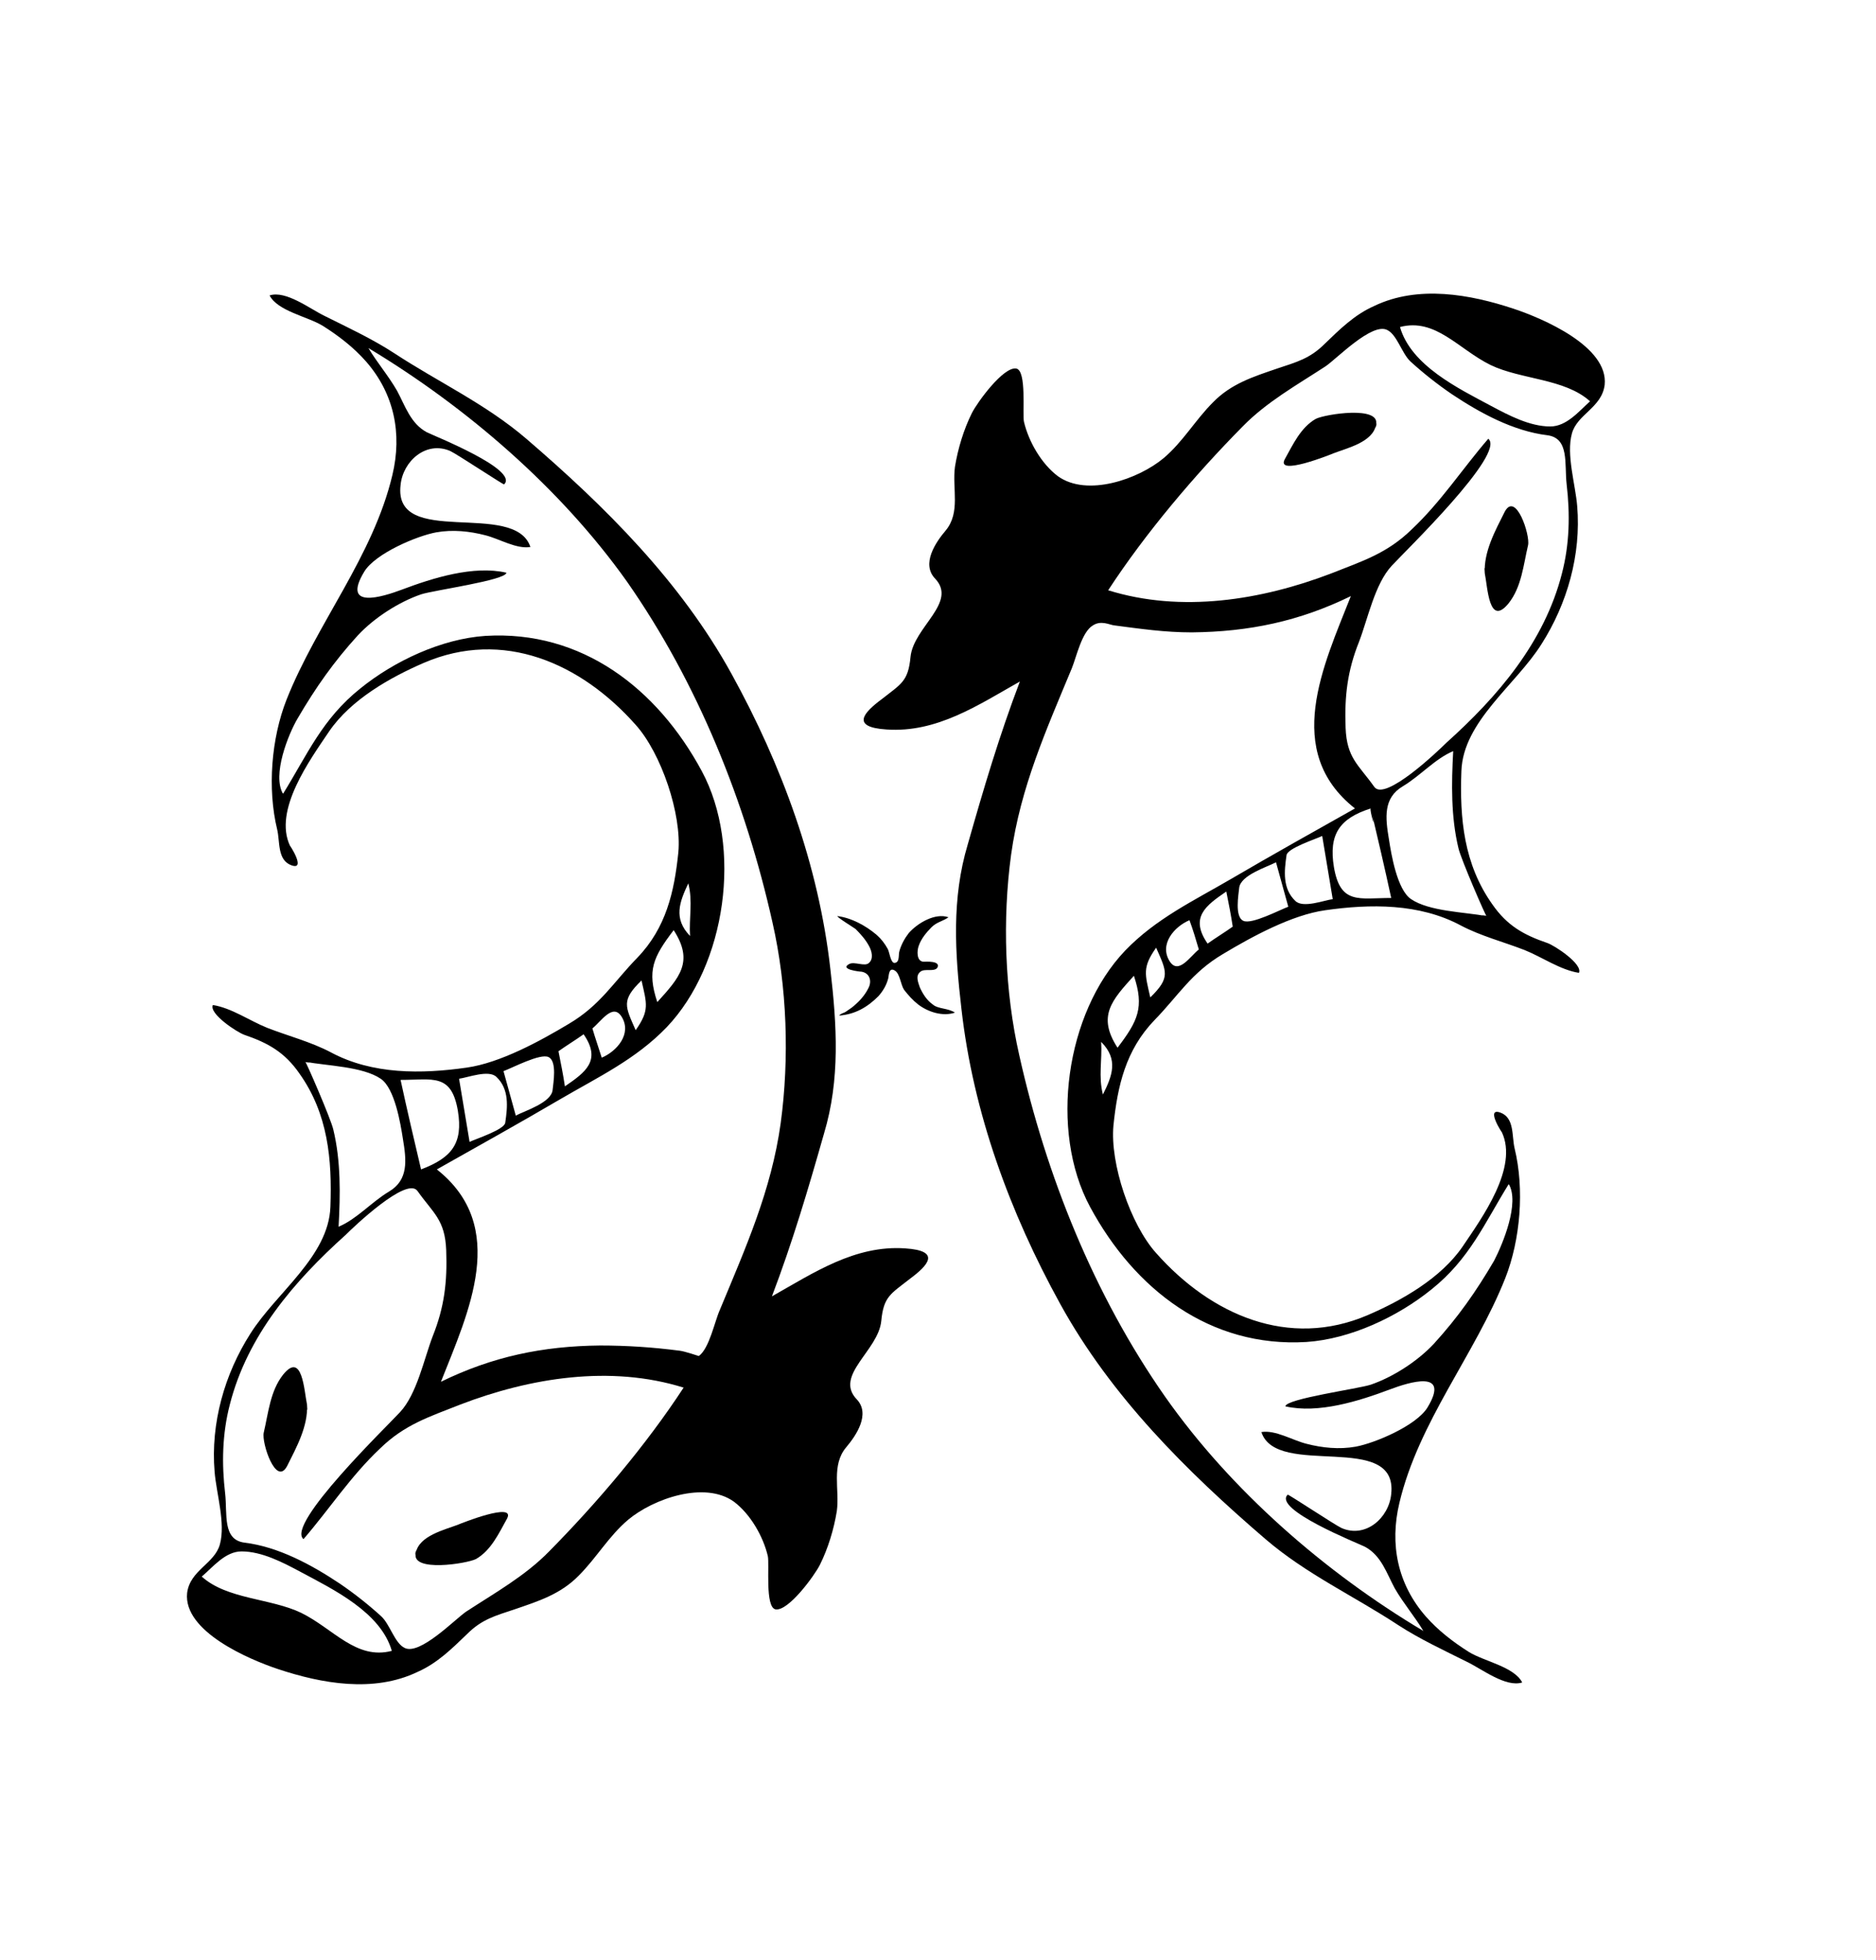 <?xml version="1.0" encoding="utf-8"?>
<!-- Generator: Adobe Illustrator 18.1.1, SVG Export Plug-In . SVG Version: 6.00 Build 0)  -->
<svg version="1.1" xmlns="http://www.w3.org/2000/svg" xmlns:xlink="http://www.w3.org/1999/xlink" x="0px" y="0px"
	 viewBox="0 0 320.8 335" enable-background="new 0 0 320.8 335" xml:space="preserve">
<g id="Layer_1">
</g>
<g id="Layer_2">
	<g>
		<g>
			<g>
				<path d="M174.4,116.5c-7.1,4-14.2,8.8-22.8,8.2c-6.2-0.4-3.9-2.9-0.8-5.2c3.3-2.6,4.5-3,4.9-7.2c0.5-5.1,8.1-9.3,4.2-13.4
					c-2.4-2.5,0.1-6.2,1.8-8.2c2.6-3.1,1.1-7.2,1.6-10.9c0.5-3.1,1.5-6.4,2.9-9.2c0.9-1.8,5.4-8,7.6-7.6c1.8,0.4,1,7.7,1.3,9.1
					c0.8,3.4,3,7.2,5.8,9.3c5,3.6,13.8,0.5,18.1-3.1c3.3-2.8,5.4-6.5,8.4-9.5c3.1-3.2,6.9-4.4,11-5.8c3.3-1.1,5.6-1.7,8.1-4.2
					c2.6-2.5,5.1-5,8.5-6.5c7.5-3.6,16.4-2,23.9,0.5c4.8,1.6,16.2,6.4,15.5,13c-0.5,3.9-4.7,5-5.6,8.3c-1,3.6,0.6,8.7,0.9,12.4
					c0.7,8.3-1.7,16.7-6.1,23.6c-4.4,7-13.4,13.2-13.7,21.7c-0.3,8.1,0.4,15.9,5.3,22.8c2.5,3.6,5.3,5.2,9.4,6.6
					c1.2,0.4,6.1,3.6,5.4,5.1c-3.2-0.5-6.3-2.7-9.3-3.9c-3.6-1.4-7.5-2.4-10.9-4.2c-7.1-3.8-15.5-3.7-23.2-2.6
					c-5.7,0.8-12.5,4.5-17.5,7.5c-5.4,3.2-7.6,7.1-11.7,11.3c-4.9,5.1-6.3,11.2-7,18c-0.6,6.5,2.9,16.9,7.3,21.8
					c9.4,10.6,22.7,16.4,36.2,10.6c5.8-2.5,12.5-6.3,16.2-11.7c3.3-4.9,9.6-13.5,6.7-19.6c0.2,0.4-2.9-4.3-0.2-3.3
					c2.4,0.9,1.9,4,2.4,6.1c1.7,7,1,15.6-1.6,22.2c-5.2,13.1-14.8,24.5-18.1,38.4c-1.7,7.1-0.3,13.9,4.5,19.4
					c2.1,2.4,4.7,4.4,7.4,6.1c2.6,1.6,7.7,2.5,9.1,5.2c-2.8,0.9-6.9-2.3-9.4-3.5c-4-2-8.1-3.9-11.8-6.3c-7.6-5-15.7-8.7-22.7-14.7
					c-13.5-11.6-26.4-24.4-35.1-40.2c-8.6-15.6-14.9-32.7-16.9-50.5c-1.1-9.5-1.7-18.8,1.1-28.1
					C168.2,134.8,170.9,125.7,174.4,116.5C171.2,118.3,174.4,116.5,174.4,116.5z M258,202.4c-4.2,6.8-6.7,12.8-13.2,18
					c-5.8,4.7-13.9,8.5-21.4,9c-16.5,1-29.4-9-37-23.1c-7-13-4.2-33.1,6-43.8c5.3-5.5,11.7-8.5,18.2-12.3c7-4.1,14-8,21.1-12
					c-12.4-9.8-5.4-24.4-0.7-36.3c-8.8,4.3-17.4,6.1-27.2,6.2c-4.6,0-8.7-0.6-13.3-1.2c-0.8-0.1-2.2-0.9-3.6,0
					c-1.9,1.1-2.8,5.3-3.6,7.3c-4.4,10.6-8.8,20.4-10.4,31.9c-1.5,11.1-1.1,23.3,1.4,34.3c4.6,20.6,12.8,41,24.9,58.3
					c11.3,16.1,27.4,30.1,44.2,40.1c-1.5-2.5-3.4-4.7-4.9-7.3c-1.4-2.6-2.3-5.6-5.1-7.1c-1.2-0.6-15.8-6.4-13.2-8.9
					c0.1-0.1,8.1,5.2,9.2,5.7c4.1,1.8,8.1-1.7,8.5-5.8c1.2-10.9-19.6-2.6-22.2-10.6c2.4-0.4,5.3,1.4,7.7,2c2.7,0.7,5.6,1,8.4,0.5
					c3.3-0.6,10.4-3.6,12.3-6.7c4-6.6-3.2-4.3-6.4-3.1c-5.3,2-12.3,4.2-17.9,2.9c0.1-1.3,12.5-3,14.6-3.7c3.8-1.3,8-4,10.8-7
					c4.1-4.5,7.2-8.9,10.3-14.2C257,212.6,259.9,205.6,258,202.4C257.9,202.5,258.1,202.5,258,202.4z M254.5,75
					c3.1,2.5-14.4,19.4-16.5,21.7c-2.9,3.1-4.1,9.1-5.6,13c-2,5-2.5,9.3-2.3,14.7c0.2,5.2,2.2,6.3,4.9,10.1c1.8,2.6,11-6.2,12.3-7.5
					c8.8-7.9,16.8-17.2,19.8-29c1.3-5,1.4-10.1,0.8-15.2c-0.4-3.5,0.5-7.9-3.3-8.4c-5.8-0.7-11.5-3.8-16.3-7
					c-2.5-1.7-4.9-3.6-7.1-5.6c-1.5-1.4-2.3-4.6-4-5.4c-2.6-1.3-8.6,4.9-10.5,6.2c-4.9,3.2-10.1,6.1-14.2,10.3
					c-8.2,8.3-16.6,18.2-23,28c12.5,3.9,26.2,1.7,38.2-2.9c5.3-2.1,9.5-3.4,13.7-7.5C246.4,85.8,250.1,80.1,254.5,75
					C254.7,75.1,254,75.6,254.5,75z M254.2,156.6c-0.1,0.1-4.4-9.8-4.8-11.6c-1.3-5.4-1.2-11.1-0.9-16.6c-3.1,1.3-5.6,4.2-8.6,6
					c-3.4,2-3,5.4-2.4,9c0.4,2.6,1.4,8.7,3.8,10.3C244.4,155.8,250.4,155.9,254.2,156.6C254.4,156.5,252.4,156.3,254.2,156.6z
					 M271.9,68.6c-4.3-3.9-11.8-3.7-17-6.2c-5.5-2.7-9.4-8.1-15.5-6.5c1.9,6.6,10,10.5,15.6,13.5c3,1.6,6.6,3.5,10.1,3.5
					C267.9,72.9,270,70.3,271.9,68.6C269.5,66.4,271.9,68.6,271.9,68.6z M234.4,138.2c-5.4,1.7-7.2,4.5-6.3,10
					c1.1,6.5,4.3,5.3,9.8,5.3C236.8,148.4,235.6,143.3,234.4,138.2C234.1,138.3,235.6,143.4,234.4,138.2z M226.1,142.9
					c-1,0.5-6,2.1-6.1,3.3c-0.4,2.7-0.7,5.7,1.5,7.8c1.3,1.3,4.9-0.1,6.4-0.3C227.3,150.1,226.7,146.5,226.1,142.9
					C224.2,143.8,226.1,142.9,226.1,142.9z M218.2,147.4c-1.5,0.8-6.1,2.2-6.3,4.4c-0.1,1.1-0.8,4.9,0.7,5.6
					c1.4,0.7,6.3-1.9,7.7-2.4 M193.9,166.8c-3.8,4.2-6.3,6.9-2.8,12.3C194.6,174.5,195.7,172.2,193.9,166.8
					C192.8,168.1,193.9,166.8,193.9,166.8z M209.7,152.4c-3.5,2.4-6.3,4.4-3.2,8.9c1.4-1,2.9-1.9,4.3-2.9
					C210.5,156.4,210.1,154.4,209.7,152.4C208.8,153.1,209.7,152.4,209.7,152.4z M203.4,157.3c-2.6,1.1-5.2,4.1-3.4,7
					c1.5,2.4,3.5-0.8,5-2C204.5,160.6,204,158.9,203.4,157.3C199.3,159.1,203.4,157.3,203.4,157.3z M197.7,162
					c-2.4,3.4-1.9,4.5-1,8.5C200.2,167.1,199.5,166.1,197.7,162C196.9,163.2,197.7,162,197.7,162z M188.3,178.1
					c0.2,3.1-0.5,5.9,0.3,9C190.2,183.9,191.3,181.1,188.3,178.1z"/>
				<path d="M253.9,98c-0.2-3.7,1.8-7.3,3.4-10.5c1.9-3.6,4.4,4,4,5.7c-0.8,3.4-1.1,7.1-3.3,9.9C254.6,107.3,254.4,100.4,253.9,98
					C253.7,95.2,254.3,99.9,253.9,98z"/>
				<path d="M235.3,72.6c-0.5,3-5,4-7.3,4.9c-0.2,0.1-9.9,4-8.3,1c1.4-2.5,2.7-5.4,5.3-6.9C226.6,70.8,236.1,69.3,235.3,72.6
					C235.1,74.3,235.6,71.5,235.3,72.6z"/>
			</g>
			<g>
				<path d="M132,221.6c7.1-4,14.2-8.8,22.8-8.2c6.2,0.4,3.9,2.9,0.8,5.2c-3.3,2.6-4.5,3-4.9,7.2c-0.5,5.1-8.1,9.3-4.2,13.4
					c2.4,2.5-0.1,6.2-1.8,8.2c-2.6,3.1-1.1,7.2-1.6,10.9c-0.5,3.1-1.5,6.4-2.9,9.2c-0.9,1.8-5.4,8-7.6,7.6c-1.8-0.4-1-7.7-1.3-9.1
					c-0.8-3.4-3-7.2-5.8-9.3c-5-3.6-13.8-0.5-18.1,3.1c-3.3,2.8-5.4,6.5-8.4,9.5c-3.1,3.2-6.9,4.4-11,5.8c-3.3,1.1-5.6,1.7-8.1,4.2
					c-2.6,2.5-5.1,5-8.5,6.5c-7.5,3.6-16.4,2-23.9-0.5c-4.8-1.6-16.2-6.4-15.5-13c0.5-3.9,4.7-5,5.6-8.3c1-3.6-0.6-8.7-0.9-12.4
					c-0.7-8.3,1.7-16.7,6.1-23.6c4.4-7,13.4-13.2,13.7-21.7c0.3-8.1-0.4-15.9-5.3-22.8c-2.5-3.6-5.3-5.2-9.4-6.6
					c-1.2-0.4-6.1-3.6-5.4-5.1c3.2,0.5,6.3,2.7,9.3,3.9c3.6,1.4,7.5,2.4,10.9,4.2c7.1,3.8,15.5,3.7,23.2,2.6
					c5.7-0.8,12.5-4.5,17.5-7.5c5.4-3.2,7.6-7.1,11.7-11.3c4.9-5.1,6.3-11.2,7-18c0.6-6.5-2.9-16.9-7.3-21.8
					c-9.4-10.6-22.7-16.4-36.2-10.6c-5.8,2.5-12.5,6.3-16.2,11.7c-3.3,4.9-9.6,13.5-6.7,19.6c-0.2-0.4,2.9,4.3,0.2,3.3
					c-2.4-0.9-1.9-4-2.4-6.1c-1.7-7-1-15.6,1.6-22.2c5.2-13.1,14.8-24.5,18.1-38.4c1.7-7.1,0.3-13.9-4.5-19.4
					c-2.1-2.4-4.7-4.4-7.4-6.1c-2.6-1.6-7.7-2.5-9.1-5.2c2.8-0.9,6.9,2.3,9.4,3.5c4,2,8.1,3.9,11.8,6.3c7.6,5,15.7,8.7,22.7,14.7
					c13.5,11.6,26.4,24.4,35.1,40.2c8.6,15.6,14.9,32.7,16.9,50.5c1.1,9.5,1.7,18.8-1.1,28.1C138.2,203.3,135.5,212.4,132,221.6
					C132,221.6,133.2,218.4,132,221.6z M48.4,135.7c4.2-6.8,6.7-12.8,13.2-18c5.8-4.7,13.9-8.5,21.4-9c16.5-1,29.4,9,37,23.1
					c7,13,4.2,33.1-6,43.8c-5.3,5.5-11.7,8.5-18.2,12.3c-7,4.1-14,8-21.1,12c12.4,9.8,5.4,24.4,0.7,36.3c8.8-4.3,17.4-6.1,27.2-6.2
					c4.6,0,9.1,0.3,13.7,0.9c0.8,0.1,3.2,0.9,3.2,0.9c1.8-1.3,2.7-5.9,3.6-7.9c4.4-10.6,8.8-20.4,10.4-31.9
					c1.5-11.1,1.1-23.3-1.4-34.3c-4.6-20.6-12.8-41-24.9-58.3C95.9,83.5,79.8,69.6,63,59.5c1.5,2.5,3.4,4.7,4.9,7.3
					c1.4,2.6,2.3,5.6,5.1,7.1c1.2,0.6,15.8,6.4,13.2,8.9c-0.1,0.1-8.1-5.2-9.2-5.7c-4.1-1.8-8.1,1.7-8.5,5.8
					C67.2,93.8,88,85.4,90.7,93.5c-2.4,0.4-5.3-1.4-7.7-2c-2.7-0.7-5.6-1-8.4-0.5c-3.3,0.6-10.4,3.6-12.3,6.7
					c-4,6.6,3.2,4.3,6.4,3.1c5.3-2,12.3-4.2,17.9-2.9c-0.1,1.3-12.5,3-14.6,3.7c-3.8,1.3-8,4-10.8,7c-4.1,4.5-7.2,8.9-10.3,14.2
					C49.3,125.5,46.5,132.5,48.4,135.7C48.5,135.6,48.3,135.6,48.4,135.7z M51.9,263.1c-3.1-2.5,14.4-19.4,16.5-21.7
					c2.9-3.1,4.1-9.1,5.6-13c2-5,2.5-9.3,2.3-14.7c-0.2-5.2-2.2-6.3-4.9-10.1c-1.8-2.6-11,6.2-12.3,7.5c-8.8,7.9-16.8,17.2-19.8,29
					c-1.3,5-1.4,10.1-0.8,15.2c0.4,3.5-0.5,7.9,3.3,8.4c5.8,0.7,11.5,3.8,16.3,7c2.5,1.7,4.9,3.6,7.1,5.6c1.5,1.4,2.3,4.6,4,5.4
					c2.6,1.3,8.6-4.9,10.5-6.2c4.9-3.2,10.1-6.1,14.2-10.3c8.2-8.3,16.6-18.2,23-28c-12.5-3.9-26.2-1.7-38.2,2.9
					c-5.3,2.1-9.5,3.4-13.7,7.5C60,252.3,56.3,258,51.9,263.1C51.7,263,52.4,262.5,51.9,263.1z M52.2,181.5
					c0.1-0.1,4.4,9.8,4.8,11.6c1.3,5.4,1.2,11.1,0.9,16.6c3.1-1.3,5.6-4.2,8.6-6c3.4-2,3-5.4,2.4-9c-0.4-2.6-1.4-8.7-3.8-10.3
					C62,182.3,55.9,182.2,52.2,181.5C52,181.6,54,181.8,52.2,181.5z M34.5,269.5c4.3,3.9,11.8,3.7,17,6.2c5.5,2.7,9.4,8.1,15.5,6.5
					c-1.9-6.6-10-10.5-15.6-13.5c-3-1.6-6.6-3.5-10.1-3.5C38.5,265.2,36.4,267.9,34.5,269.5C36.9,271.8,34.5,269.5,34.5,269.5z
					 M72,199.9c5.3-2,7.2-4.5,6.3-10c-1.1-6.5-4.3-5.3-9.8-5.3C69.6,189.7,70.8,194.8,72,199.9C72.3,199.8,72,199.9,72,199.9z
					 M80.3,195.2c1-0.5,6-2.1,6.1-3.3c0.4-2.7,0.7-5.7-1.5-7.8c-1.3-1.3-4.9,0.1-6.4,0.3C79.1,188,79.7,191.6,80.3,195.2
					C82.2,194.3,80.3,195.2,80.3,195.2z M88.2,190.7c1.5-0.8,6.1-2.2,6.3-4.4c0.1-1.1,0.8-4.9-0.7-5.6c-1.4-0.7-6.3,1.9-7.7,2.4
					 M112.4,171.3c3.8-4.2,6.3-6.9,2.8-12.3C111.7,163.6,110.6,165.9,112.4,171.3C113.5,170.1,112.4,171.3,112.4,171.3z M96.6,185.7
					c3.5-2.4,6.3-4.4,3.2-8.9c-1.4,1-2.9,1.9-4.3,2.9C95.9,181.7,96.3,183.7,96.6,185.7C97.6,185,96.6,185.7,96.6,185.7z
					 M102.9,180.8c2.6-1.1,5.2-4.1,3.4-7c-1.5-2.4-3.5,0.8-5,2C101.8,177.5,102.4,179.2,102.9,180.8
					C107.1,179,102.9,180.8,102.9,180.8z M108.7,176.1c2.4-3.4,1.9-4.5,1-8.5C106.2,171,106.9,172,108.7,176.1
					C109.5,174.9,108.7,176.1,108.7,176.1z M118,160c-0.2-3.1,0.5-5.9-0.3-9C116.2,154.2,115.1,157,118,160z"/>
				<path d="M52.5,240.1c0.2,3.7-1.8,7.3-3.4,10.5c-1.9,3.6-4.4-4-4-5.7c0.8-3.4,1.1-7.1,3.3-9.9C51.7,230.9,52,237.7,52.5,240.1
					C52.7,242.9,52.1,238.2,52.5,240.1z"/>
				<path d="M71.1,265.5c0.5-3,5-4,7.3-4.9c0.2-0.1,9.9-4,8.3-1c-1.4,2.5-2.7,5.4-5.3,6.9C79.8,267.3,70.3,268.8,71.1,265.5
					C71.3,263.8,70.8,266.6,71.1,265.5z"/>
			</g>
		</g>
		<g>
			<path d="M163.3,173.1c-2.1,0.7-4.6-0.1-6.3-1.4c-0.9-0.7-1.7-1.6-2.4-2.5c-0.6-0.9-0.7-2.8-1.6-3.3c-1-0.6-1,0.8-1.1,1.3
				c-0.3,1.2-0.9,2.2-1.7,3.1c-1.9,1.9-4,3.1-6.7,3.3c0.3-0.4,0.8-0.4,1.2-0.7c0.6-0.4,1.2-0.8,1.7-1.3c0.9-0.8,1.7-1.8,2.2-2.9
				c0.5-1.2,0-2.4-1.3-2.6c-0.3,0-3.8-0.4-2.1-1.3c0.9-0.5,2.7,0.5,3.4-0.2c0.8-0.7,0.5-2,0-2.9c-0.6-1.1-1.4-2-2.3-2.9
				c-0.4-0.3-3.2-2-3.1-2.2c2.4,0.3,4.8,1.6,6.7,3.2c0.8,0.7,1.4,1.5,1.9,2.4c0.3,0.5,0.5,2.5,1.2,2.4c0.9-0.1,0.6-1.4,0.8-2
				c0.3-1.1,0.9-2.2,1.6-3.1c1.5-1.7,4.5-3.5,6.8-2.7c-1,0.7-2,0.8-2.9,1.7c-0.9,0.9-1.8,2-2.2,3.2c-0.3,0.8-0.4,2.6,0.8,2.7
				c0.4,0,3-0.2,2.4,1c-0.5,0.8-2.2,0.1-2.9,0.7c-0.9,0.7-0.4,1.8-0.1,2.7c0.5,1.1,1.2,2.2,2.2,2.9
				C160.4,172.5,162.1,172.3,163.3,173.1C163,173.2,162.7,172.7,163.3,173.1z"/>
		</g>
	</g>
</g>
</svg>
